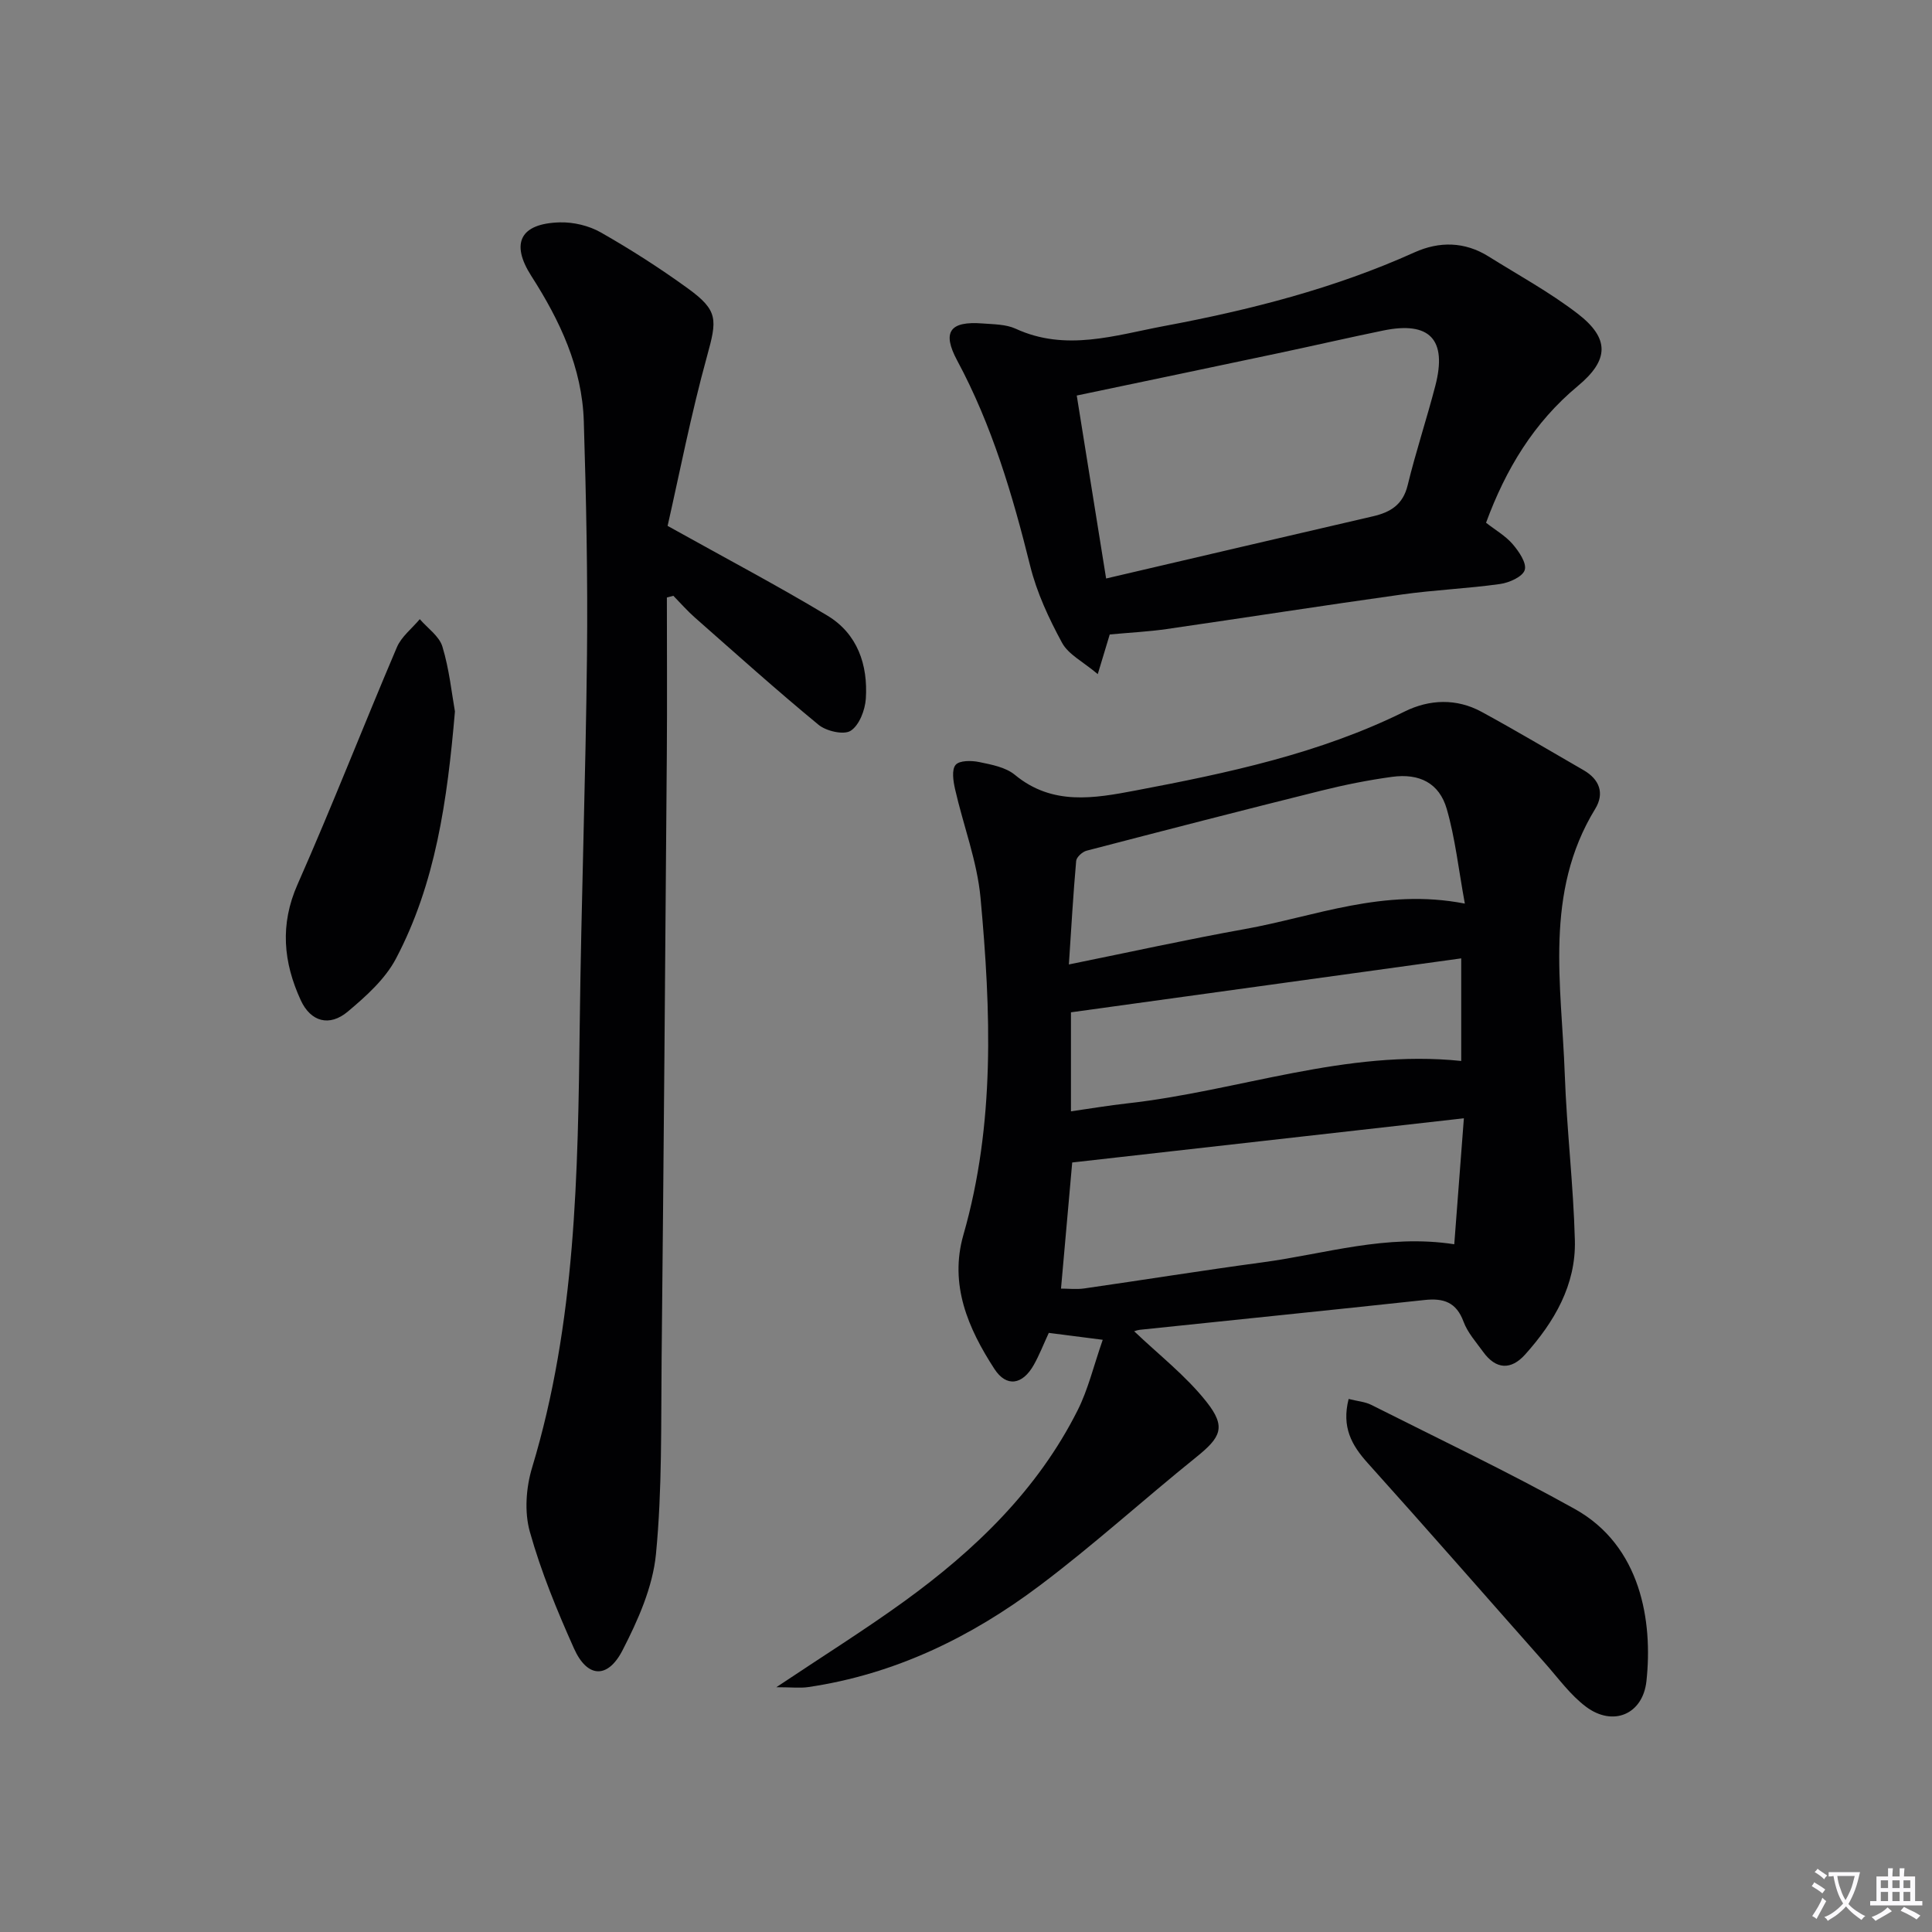 <svg enable-background="new 0 0 400 400" viewBox="0 0 400 400" xmlns="http://www.w3.org/2000/svg"><rect x="0" y="0" width="400" height="400" fill="#808080" stroke="none"/><path d="m377.9 391.2c-.2.3-.4.5-.6.8-.7-.6-1.4-1-2.2-1.5.2-.3.4-.5.5-.8.6.4 1.4.8 2.3 1.5zm-1.8 6.1c-.2-.2-.5-.4-.9-.6.4-.6.8-1.2 1.2-1.9s.7-1.3.9-1.9c.3.3.5.5.8.7-.7 1.3-1.4 2.6-2 3.7zm2.2-9c-.3.3-.5.5-.6.8-.6-.6-1.3-1.1-2-1.5.3-.3.5-.5.6-.7.6.5 1.3.9 2 1.4zm.3.2v-.9h2 4.5c-.3 1.3-.6 2.5-1 3.6s-.9 2.1-1.4 3c.4.5 1 1 1.6 1.4s1.2.8 1.9 1.1c-.3.2-.5.4-.8.8-.4-.3-1-.7-1.6-1.2s-1.2-1.1-1.6-1.6c-.5.6-1.1 1.1-1.7 1.6s-1.4.9-2.1 1.4c-.1-.3-.3-.5-.7-.8.6-.2 1.2-.5 1.9-1s1.4-1.1 2-1.8c-.5-.8-.9-1.6-1.2-2.5s-.6-2-.8-3.2c-.4.1-.7.1-1 .1zm2.5 2.7c.3 1 .7 1.7 1 2.2.3-.5.6-1.1 1-2s.6-1.9.9-3h-3.2-.4c.1.9.3 1.8.7 2.8z" fill="#fbfafc"/><path d="m396.5 388.5v1.5 3.6h1.5v.9c-.4 0-1 0-1.7 0h-7.9c-.5 0-.9 0-1.2 0v-.9h1.3v-3.5c0-.7 0-1.2 0-1.6h2.4c0-.8 0-1.4 0-1.7h1c0 .3-.1.8-.1 1.7h1.5c0-.8 0-1.4 0-1.7h1c0 .3-.1.9-.1 1.7zm-8.2 9.2c-.2-.3-.5-.5-.8-.8.8-.3 1.4-.6 1.9-.9s1-.7 1.4-1.1c.3.3.6.5.9.8-1.6 1-2.8 1.6-3.4 2zm2.6-6.8v-1.6h-1.5v1.6zm0 2.7v-1.9h-1.5v1.9zm2.4-2.7v-1.6h-1.5v1.6zm0 2.7v-1.9h-1.5v1.9zm.2 2 .7-.8c.4.2.9.5 1.6.8s1.3.7 1.8 1c-.3.3-.5.5-.8.8-.4-.3-1.5-1-3.3-1.8zm2-4.7v-1.6h-1.4v1.6zm0 2.7v-1.9h-1.4v1.9z" fill="#fbfafc"/><g fill="#010103"><path d="m234.86 275.66c5.02 4.8 10.66 9.16 14.95 14.6 4.12 5.21 2.94 7.33-2.16 11.44-10.89 8.77-21.25 18.2-32.41 26.59-14.23 10.7-30.03 18.37-47.89 21-1.69.25-3.45.03-6.62.03 9.71-6.49 18.3-11.86 26.48-17.78 14.7-10.65 27.62-23.09 35.9-39.55 2.18-4.33 3.31-9.19 5.2-14.6-4.47-.57-7.8-1-11.17-1.43-1.14 2.47-1.98 4.64-3.11 6.64-2.33 4.13-5.65 4.67-8.15.82-5.45-8.39-9.37-17.45-6.42-27.75 6.6-23 5.7-46.39 3.55-69.76-.7-7.61-3.57-15.01-5.28-22.55-.37-1.64-.73-4 .12-5 .79-.94 3.28-.92 4.86-.59 2.57.53 5.5 1.07 7.42 2.66 7.76 6.41 16.4 4.86 25 3.23 19.09-3.62 38.06-7.63 55.69-16.35 5.11-2.53 10.72-2.76 15.91.06 7.13 3.88 14.11 8.04 21.14 12.09 3.31 1.91 4.36 4.8 2.4 8.01-10.64 17.38-6.96 36.38-6.3 54.99.41 11.45 1.79 22.88 2.09 34.33.24 9.26-4.27 16.92-10.29 23.64-2.93 3.27-6.05 3.13-8.7-.54-1.46-2.02-3.22-3.98-4.06-6.25-1.49-4.04-4.14-4.91-8.05-4.49-19.65 2.12-39.31 4.11-58.97 6.17-.79.09-1.56.48-1.13.34zm68.22-44.13c-27.65 3.12-54.3 6.13-81.09 9.15-.76 8.58-1.53 17.23-2.32 26.11 1.53 0 3.19.2 4.8-.03 12.32-1.77 24.62-3.75 36.96-5.41 12.92-1.73 25.59-5.91 39.66-3.74.64-8.34 1.26-16.52 1.99-26.08zm.2-44.45c-1.31-7.12-1.99-13.52-3.75-19.61-1.54-5.32-5.63-7.41-11.33-6.63-4.91.67-9.81 1.65-14.62 2.85-16.23 4.04-32.43 8.22-48.62 12.44-.87.23-2.08 1.33-2.15 2.11-.61 6.85-1 13.72-1.51 21.44 12.76-2.59 24.54-5.19 36.4-7.32 14.57-2.61 28.73-8.56 45.58-5.28zm-.75 11.34c-27.1 3.75-53.78 7.43-80.8 11.17v20.5c4.11-.59 7.84-1.22 11.6-1.64 23.06-2.55 45.34-11.28 69.2-8.79 0-6.75 0-13.49 0-21.24z"/><path d="m138.22 108.88c12.38 6.9 22.91 12.45 33.09 18.58 6.23 3.76 8.41 10.19 7.95 17.21-.16 2.36-1.36 5.49-3.14 6.63-1.43.91-5.05.08-6.65-1.24-8.72-7.18-17.13-14.74-25.61-22.21-1.58-1.39-2.97-2.99-4.45-4.5-.45.12-.9.24-1.34.36 0 10.75.07 21.51-.01 32.26-.32 41.8-.65 83.6-1.08 125.39-.14 13.47.13 27.02-1.17 40.39-.66 6.83-3.72 13.71-6.93 19.94-3.09 5.99-7.33 5.68-10.04-.39-3.52-7.86-6.83-15.91-9.15-24.19-1.14-4.08-.78-9.11.47-13.24 9.09-30.04 9.49-60.92 9.87-91.87.31-25.45 1.23-50.89 1.5-76.34.17-16.14-.16-32.29-.66-48.43-.34-11.11-4.96-20.89-10.87-30.1-4.33-6.76-2.31-10.86 5.88-11.09 2.84-.08 6.05.68 8.51 2.08 6.2 3.53 12.24 7.4 18.02 11.59 6.36 4.61 6.05 6.48 3.97 14.05-3.34 12.1-5.73 24.44-8.16 35.12z"/><path d="m307.67 108.23c1.93 1.51 4.02 2.7 5.5 4.42 1.3 1.51 2.95 3.92 2.51 5.36-.42 1.39-3.21 2.64-5.1 2.9-6.74.95-13.57 1.22-20.31 2.17-16.26 2.27-32.49 4.81-48.74 7.16-3.73.54-7.5.72-11.77 1.12-.55 1.8-1.29 4.26-2.48 8.21-3.02-2.56-6.07-4.05-7.39-6.48-2.73-5.03-5.23-10.39-6.6-15.92-3.65-14.7-7.9-29.1-15.11-42.52-3.19-5.93-1.53-8.21 5.26-7.68 2.31.18 4.82.16 6.85 1.09 10.37 4.78 20.59 1.35 30.7-.55 17.78-3.33 35.29-7.78 51.89-15.27 5.11-2.3 10.38-2.23 15.3.85 6.19 3.87 12.66 7.4 18.43 11.83 6.72 5.16 6.53 9.63.06 15-9.1 7.56-14.92 17.22-19 28.31zm-78.66 11.54c19.13-4.46 37.17-8.7 55.23-12.87 3.64-.84 6.22-2.4 7.2-6.43 1.68-6.92 3.94-13.7 5.73-20.6 2.49-9.58-1.16-13.42-10.78-11.44-7.3 1.5-14.56 3.18-21.85 4.72-13.74 2.91-27.48 5.78-41.61 8.74 1.95 12.12 3.91 24.32 6.08 37.88z"/><path d="m279.22 289.64c1.87.47 3.41.58 4.68 1.22 14.09 7.1 28.36 13.88 42.13 21.55 13.75 7.65 16.18 23.3 14.85 35.63-.74 6.91-6.92 9.5-12.49 5.34-3.26-2.43-5.75-5.92-8.5-9.02-12.24-13.82-24.38-27.74-36.73-41.46-3.32-3.69-5.42-7.42-3.94-13.26z"/><path d="m94.19 147.3c-1.59 18.52-4.02 35.63-12.21 51.17-2.23 4.24-6.19 7.79-9.95 10.95-3.82 3.22-7.71 2.14-9.77-2.35-3.59-7.83-4.35-15.63-.65-23.98 7.17-16.22 13.61-32.77 20.56-49.08.94-2.21 3.13-3.89 4.74-5.82 1.62 1.88 4.05 3.53 4.69 5.7 1.43 4.72 1.93 9.71 2.59 13.41z"/></g></svg>